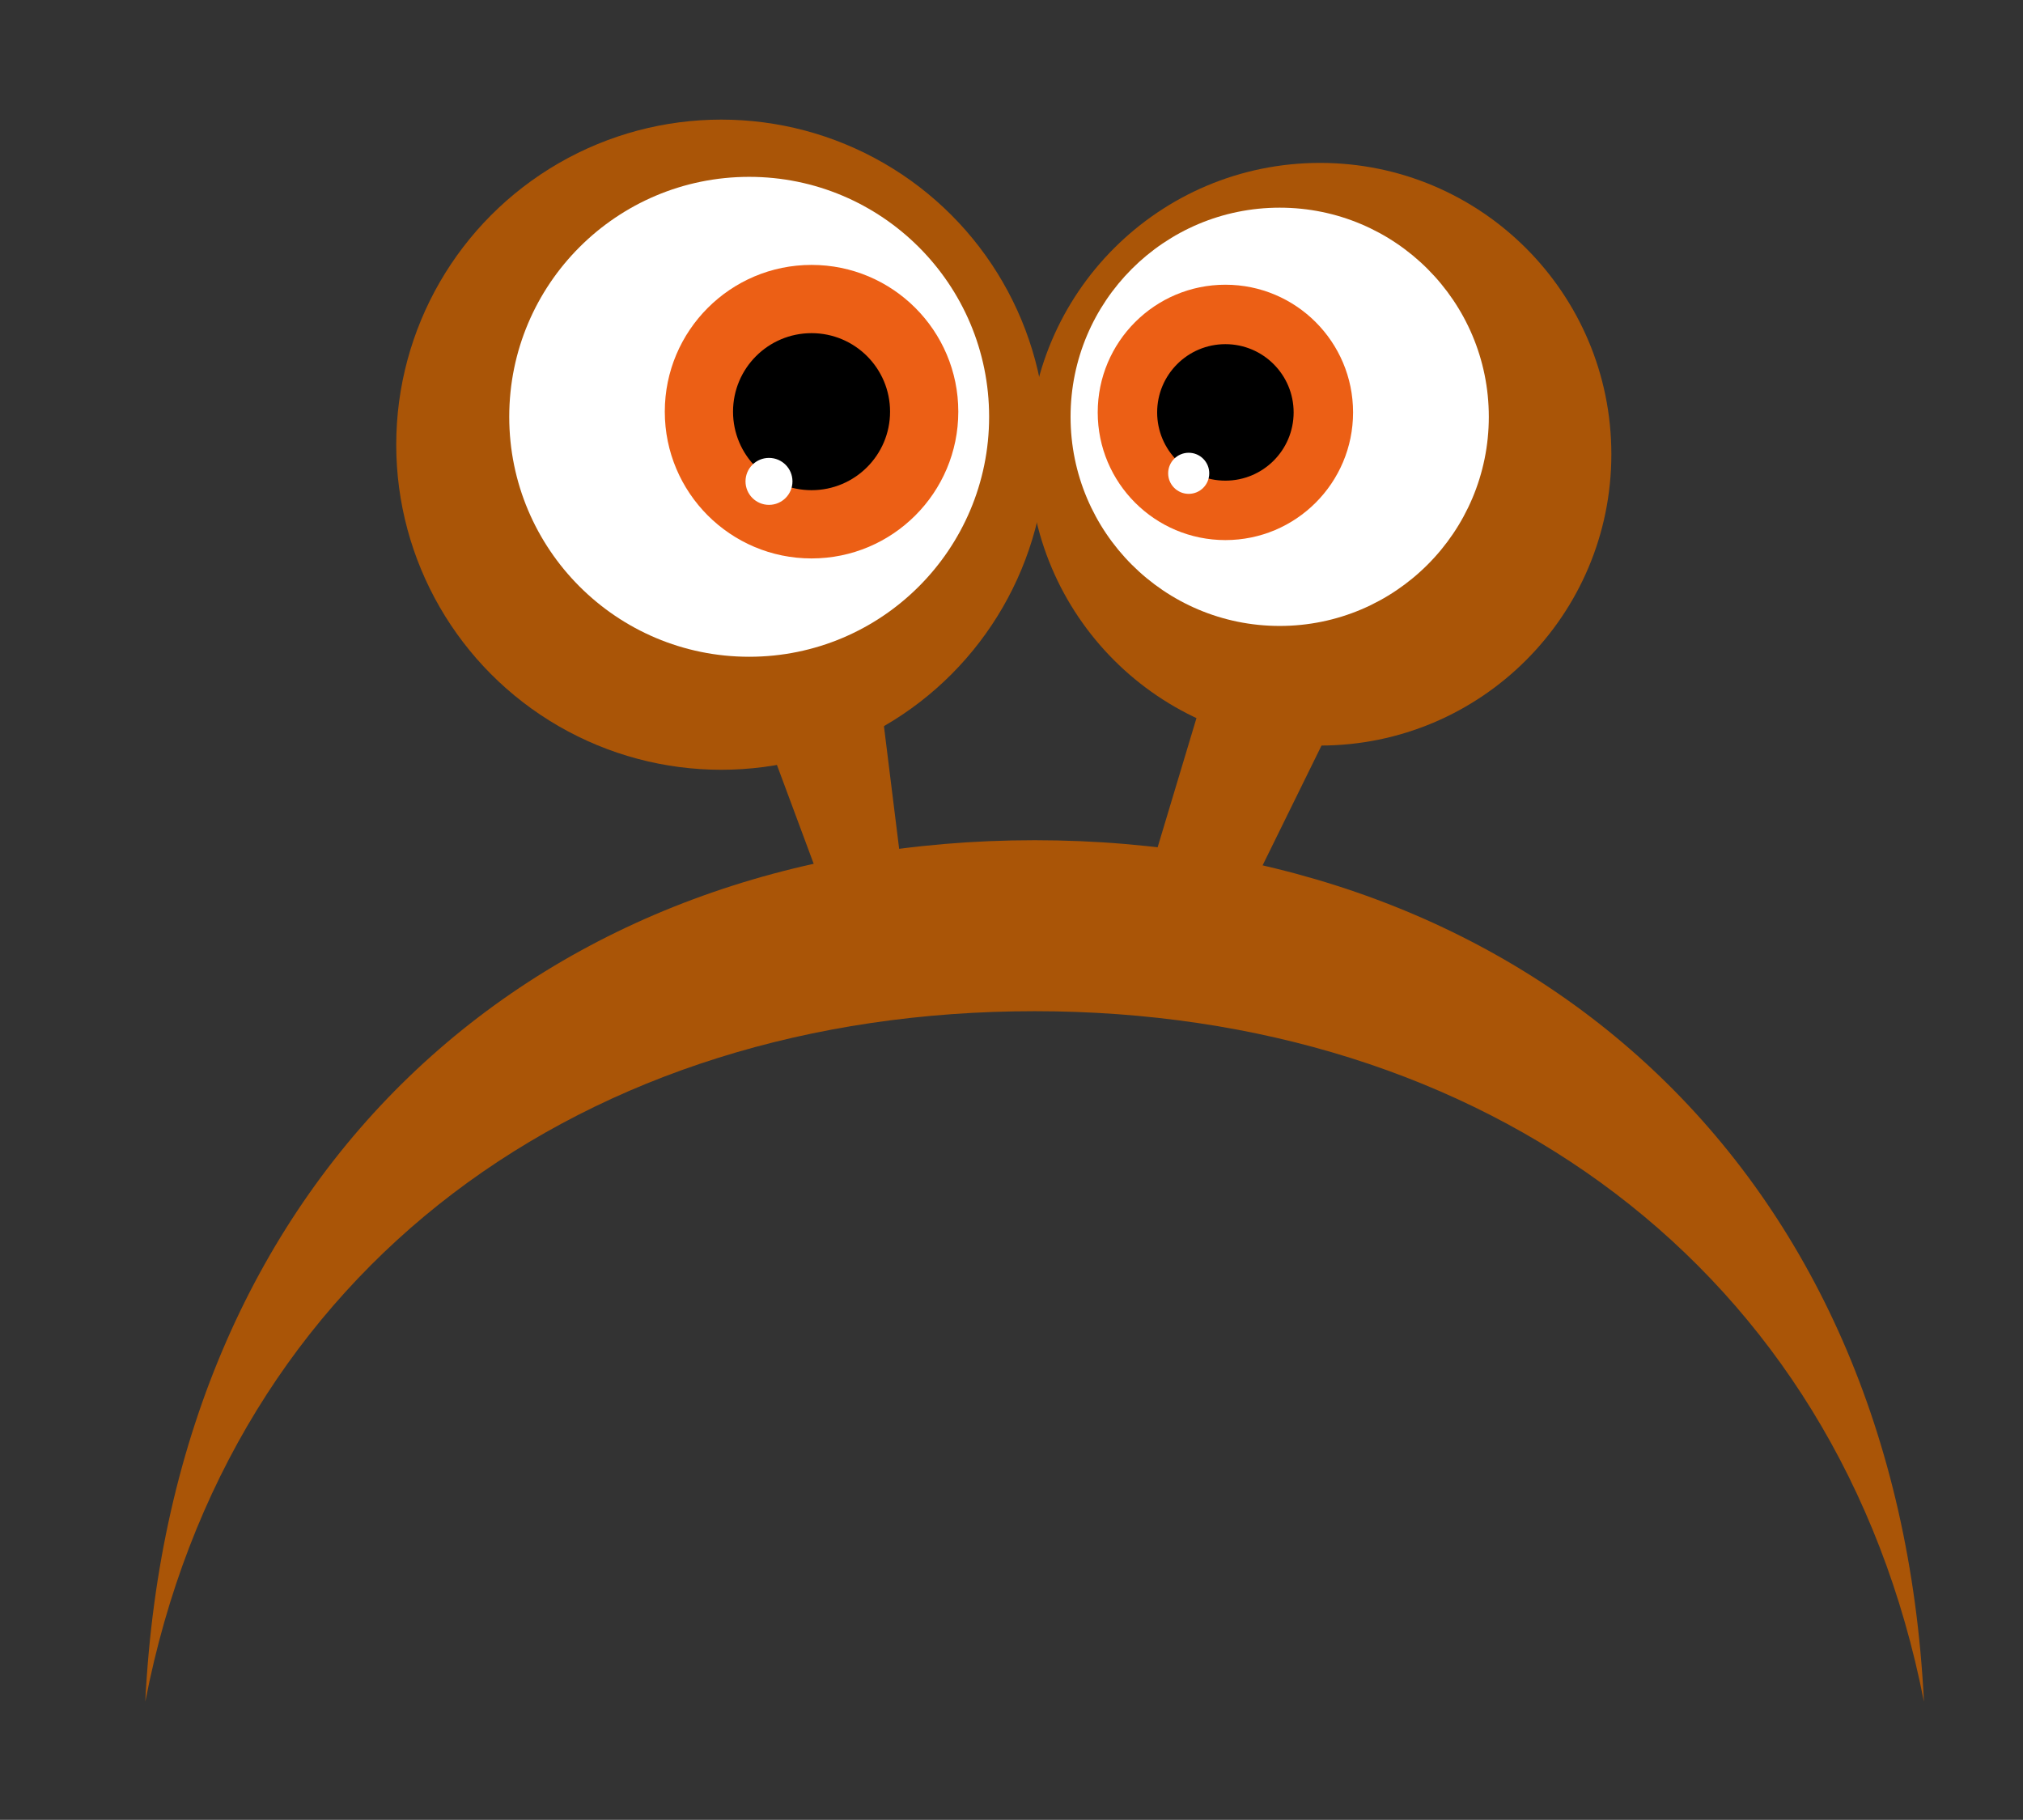 <?xml version="1.0" encoding="utf-8"?>
<!-- Generator: Adobe Illustrator 19.0.0, SVG Export Plug-In . SVG Version: 6.00 Build 0)  -->
<svg version="1.1" id="Layer_1" xmlns="http://www.w3.org/2000/svg" xmlns:xlink="http://www.w3.org/1999/xlink" x="0px" y="0px"
	 viewBox="0 0 275.7 248" style="enable-background:new 0 0 275.7 248;" xml:space="preserve">
<rect x="0" y="0" width="275.7" height="248" fill="#333333" stroke="none"/>
<style type="text/css">
	.st0{fill:#AA5507;}
	.st1{fill:#FFFFFF;}
	.st2{fill:#EC5F15;}
</style>
<g id="XMLID_15210_">
	<path id="XMLID_15225_" class="st0" d="M141,137.8c61.1,0,109.6,34.9,121.2,94.1c-3.6-73.2-54.6-117.4-121.2-117.4
		c-66.7,0-117.6,44.3-121.2,117.4C31.3,172.6,79.8,137.8,141,137.8z"/>
	<g id="XMLID_15212_">
		<circle id="XMLID_15224_" class="st0" cx="179.9" cy="61.9" r="39.7"/>
		<g id="XMLID_15218_">
			<circle id="XMLID_15223_" class="st0" cx="98.3" cy="60.6" r="44.3"/>
			<circle id="XMLID_15222_" class="st1" cx="102.1" cy="56.8" r="32.7"/>
			<circle id="XMLID_15221_" class="st2" cx="110.6" cy="56.1" r="20"/>
			<circle id="XMLID_15220_" cx="110.6" cy="56.1" r="10.7"/>
			<circle id="XMLID_15219_" class="st1" cx="104.8" cy="65.6" r="3.2"/>
		</g>
		<g id="XMLID_15213_">
			<circle id="XMLID_15217_" class="st1" cx="174.4" cy="56.8" r="28.5"/>
			<circle id="XMLID_15216_" class="st2" cx="167" cy="56.2" r="17.4"/>
			<circle id="XMLID_15215_" cx="167" cy="56.2" r="9.3"/>
			<circle id="XMLID_15214_" class="st1" cx="162" cy="64.5" r="2.8"/>
		</g>
	</g>
	<polygon id="XMLID_15211_" class="st0" points="104.9,101.6 113.9,125.8 168.2,125.8 183,95.7 165.3,90.4 156.1,121 123.2,121 
		120,95.2 	"/>
</g>
</svg>
